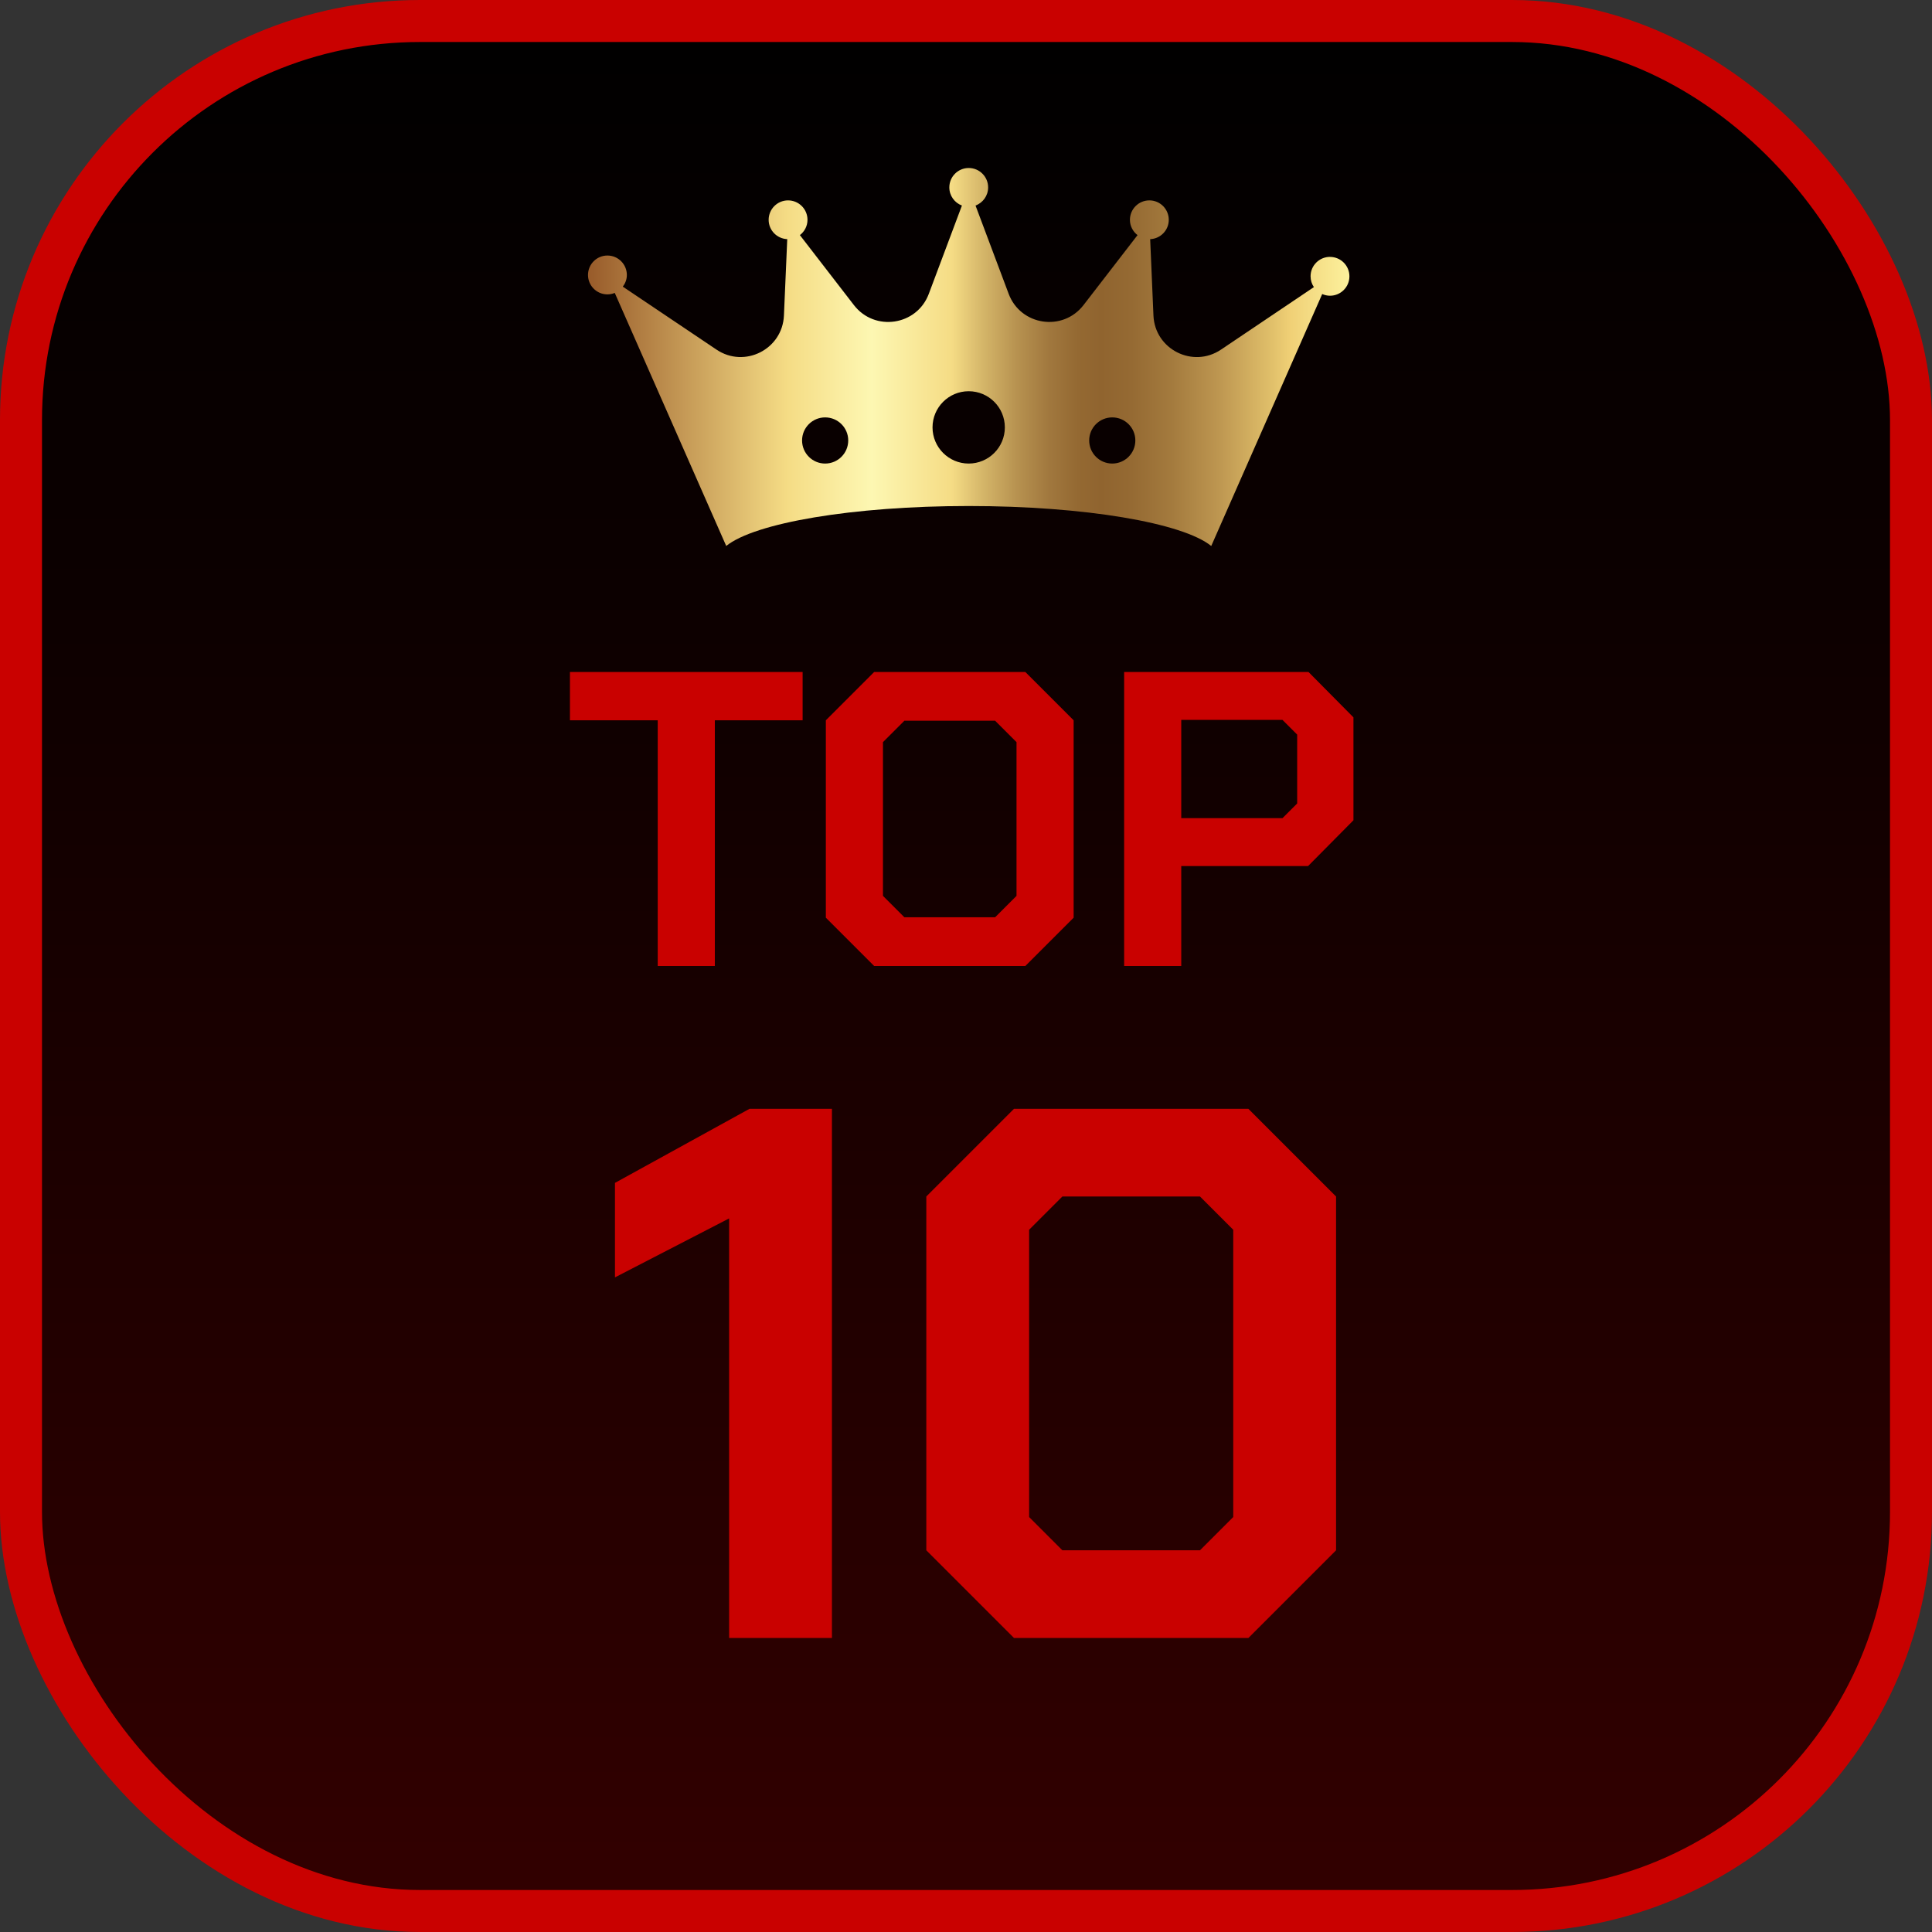 <svg width="46" height="46" viewBox="0 0 46 46" fill="none" xmlns="http://www.w3.org/2000/svg">
<rect x="0" y="0" width="46" height="46" fill="#333333" stroke="none"/>
<rect x="0.5" y="0.5" width="45" height="45" rx="9.5" fill="url(#paint0_linear_3_1160)" stroke="#C90100"/>
<path d="M31.667 6.116C31.411 6.116 31.204 6.323 31.204 6.578C31.204 6.674 31.233 6.762 31.283 6.836L29.07 8.325C28.401 8.774 27.498 8.318 27.463 7.513L27.385 5.694C27.631 5.684 27.828 5.482 27.828 5.234C27.828 4.978 27.621 4.771 27.366 4.771C27.11 4.771 26.903 4.978 26.903 5.234C26.903 5.383 26.975 5.514 27.084 5.598L25.798 7.264C25.304 7.904 24.3 7.753 24.016 6.996L23.227 4.894C23.402 4.828 23.527 4.661 23.527 4.462C23.527 4.207 23.32 4 23.065 4C22.81 4 22.603 4.207 22.603 4.462C22.603 4.66 22.728 4.828 22.903 4.894L22.114 6.997C21.831 7.753 20.826 7.904 20.332 7.265L19.045 5.598C19.154 5.514 19.226 5.383 19.226 5.234C19.226 4.978 19.019 4.771 18.763 4.771C18.508 4.771 18.301 4.978 18.301 5.234C18.301 5.482 18.498 5.683 18.744 5.694L18.665 7.513C18.63 8.318 17.727 8.774 17.059 8.324L14.829 6.825C14.888 6.747 14.925 6.652 14.925 6.547C14.925 6.291 14.717 6.084 14.462 6.084C14.207 6.084 14 6.291 14 6.547C14 6.802 14.207 7.009 14.462 7.009C14.524 7.009 14.583 6.996 14.637 6.974L17.291 12.999C17.966 12.452 20.295 12.048 23.064 12.048C25.834 12.048 28.164 12.452 28.839 13L31.481 7.001C31.538 7.026 31.6 7.041 31.667 7.041C31.922 7.041 32.129 6.834 32.129 6.579C32.129 6.324 31.922 6.117 31.667 6.117V6.116ZM19.646 11.037C19.343 11.037 19.097 10.791 19.097 10.487C19.097 10.184 19.343 9.938 19.646 9.938C19.95 9.938 20.196 10.184 20.196 10.487C20.196 10.791 19.95 11.037 19.646 11.037ZM23.064 11.037C22.589 11.037 22.203 10.651 22.203 10.176C22.203 9.7 22.589 9.315 23.064 9.315C23.54 9.315 23.925 9.7 23.925 10.176C23.925 10.651 23.54 11.037 23.064 11.037ZM26.482 11.037C26.179 11.037 25.933 10.791 25.933 10.487C25.933 10.184 26.179 9.938 26.482 9.938C26.786 9.938 27.032 10.184 27.032 10.487C27.032 10.791 26.786 11.037 26.482 11.037Z" fill="url(#paint1_linear_3_1160)"/>
<path d="M15.66 17.15H13.57V16H19.11V17.15H17.02V23H15.66V17.15ZM19.663 21.85V17.15L20.813 16H24.413L25.563 17.15V21.85L24.413 23H20.813L19.663 21.85ZM23.693 21.84L24.203 21.33V17.67L23.693 17.16H21.533L21.023 17.67V21.33L21.533 21.84H23.693ZM26.765 16H31.155L32.225 17.08V19.53L31.145 20.62H28.125V23H26.765V16ZM30.535 19.48L30.885 19.13V17.49L30.535 17.14H28.125V19.48H30.535Z" fill="#C90100"/>
<path d="M17.36 29.01L14.642 30.414V28.164L17.846 26.4H19.808V39H17.36V29.01ZM22.055 36.912V28.488L24.143 26.4H29.723L31.811 28.488V36.912L29.723 39H24.143L22.055 36.912ZM28.571 36.912L29.363 36.12V29.28L28.571 28.488H25.295L24.503 29.28V36.12L25.295 36.912H28.571Z" fill="#C90100"/>
<defs>
<linearGradient id="paint0_linear_3_1160" x1="23" y1="0" x2="23" y2="46" gradientUnits="userSpaceOnUse">
<stop/>
<stop offset="0.307" stop-color="#0C0000"/>
<stop offset="0.515" stop-color="#180000"/>
<stop offset="0.962" stop-color="#310000"/>
</linearGradient>
<linearGradient id="paint1_linear_3_1160" x1="14" y1="8.5" x2="32.129" y2="8.5" gradientUnits="userSpaceOnUse">
<stop stop-color="#985B2A"/>
<stop offset="0.262" stop-color="#F5DC85"/>
<stop offset="0.373" stop-color="#FDF7B2"/>
<stop offset="0.478" stop-color="#F5DC85"/>
<stop offset="0.518" stop-color="#D5B669"/>
<stop offset="0.563" stop-color="#B79250"/>
<stop offset="0.605" stop-color="#A1783E"/>
<stop offset="0.643" stop-color="#946932"/>
<stop offset="0.674" stop-color="#90642F"/>
<stop offset="0.714" stop-color="#956A33"/>
<stop offset="0.768" stop-color="#A47B3E"/>
<stop offset="0.83" stop-color="#BE9751"/>
<stop offset="0.897" stop-color="#E0BF6A"/>
<stop offset="0.923" stop-color="#F0D076"/>
<stop offset="0.949" stop-color="#F4DC84"/>
<stop offset="1" stop-color="#FCF19C"/>
</linearGradient>
</defs>
</svg>
